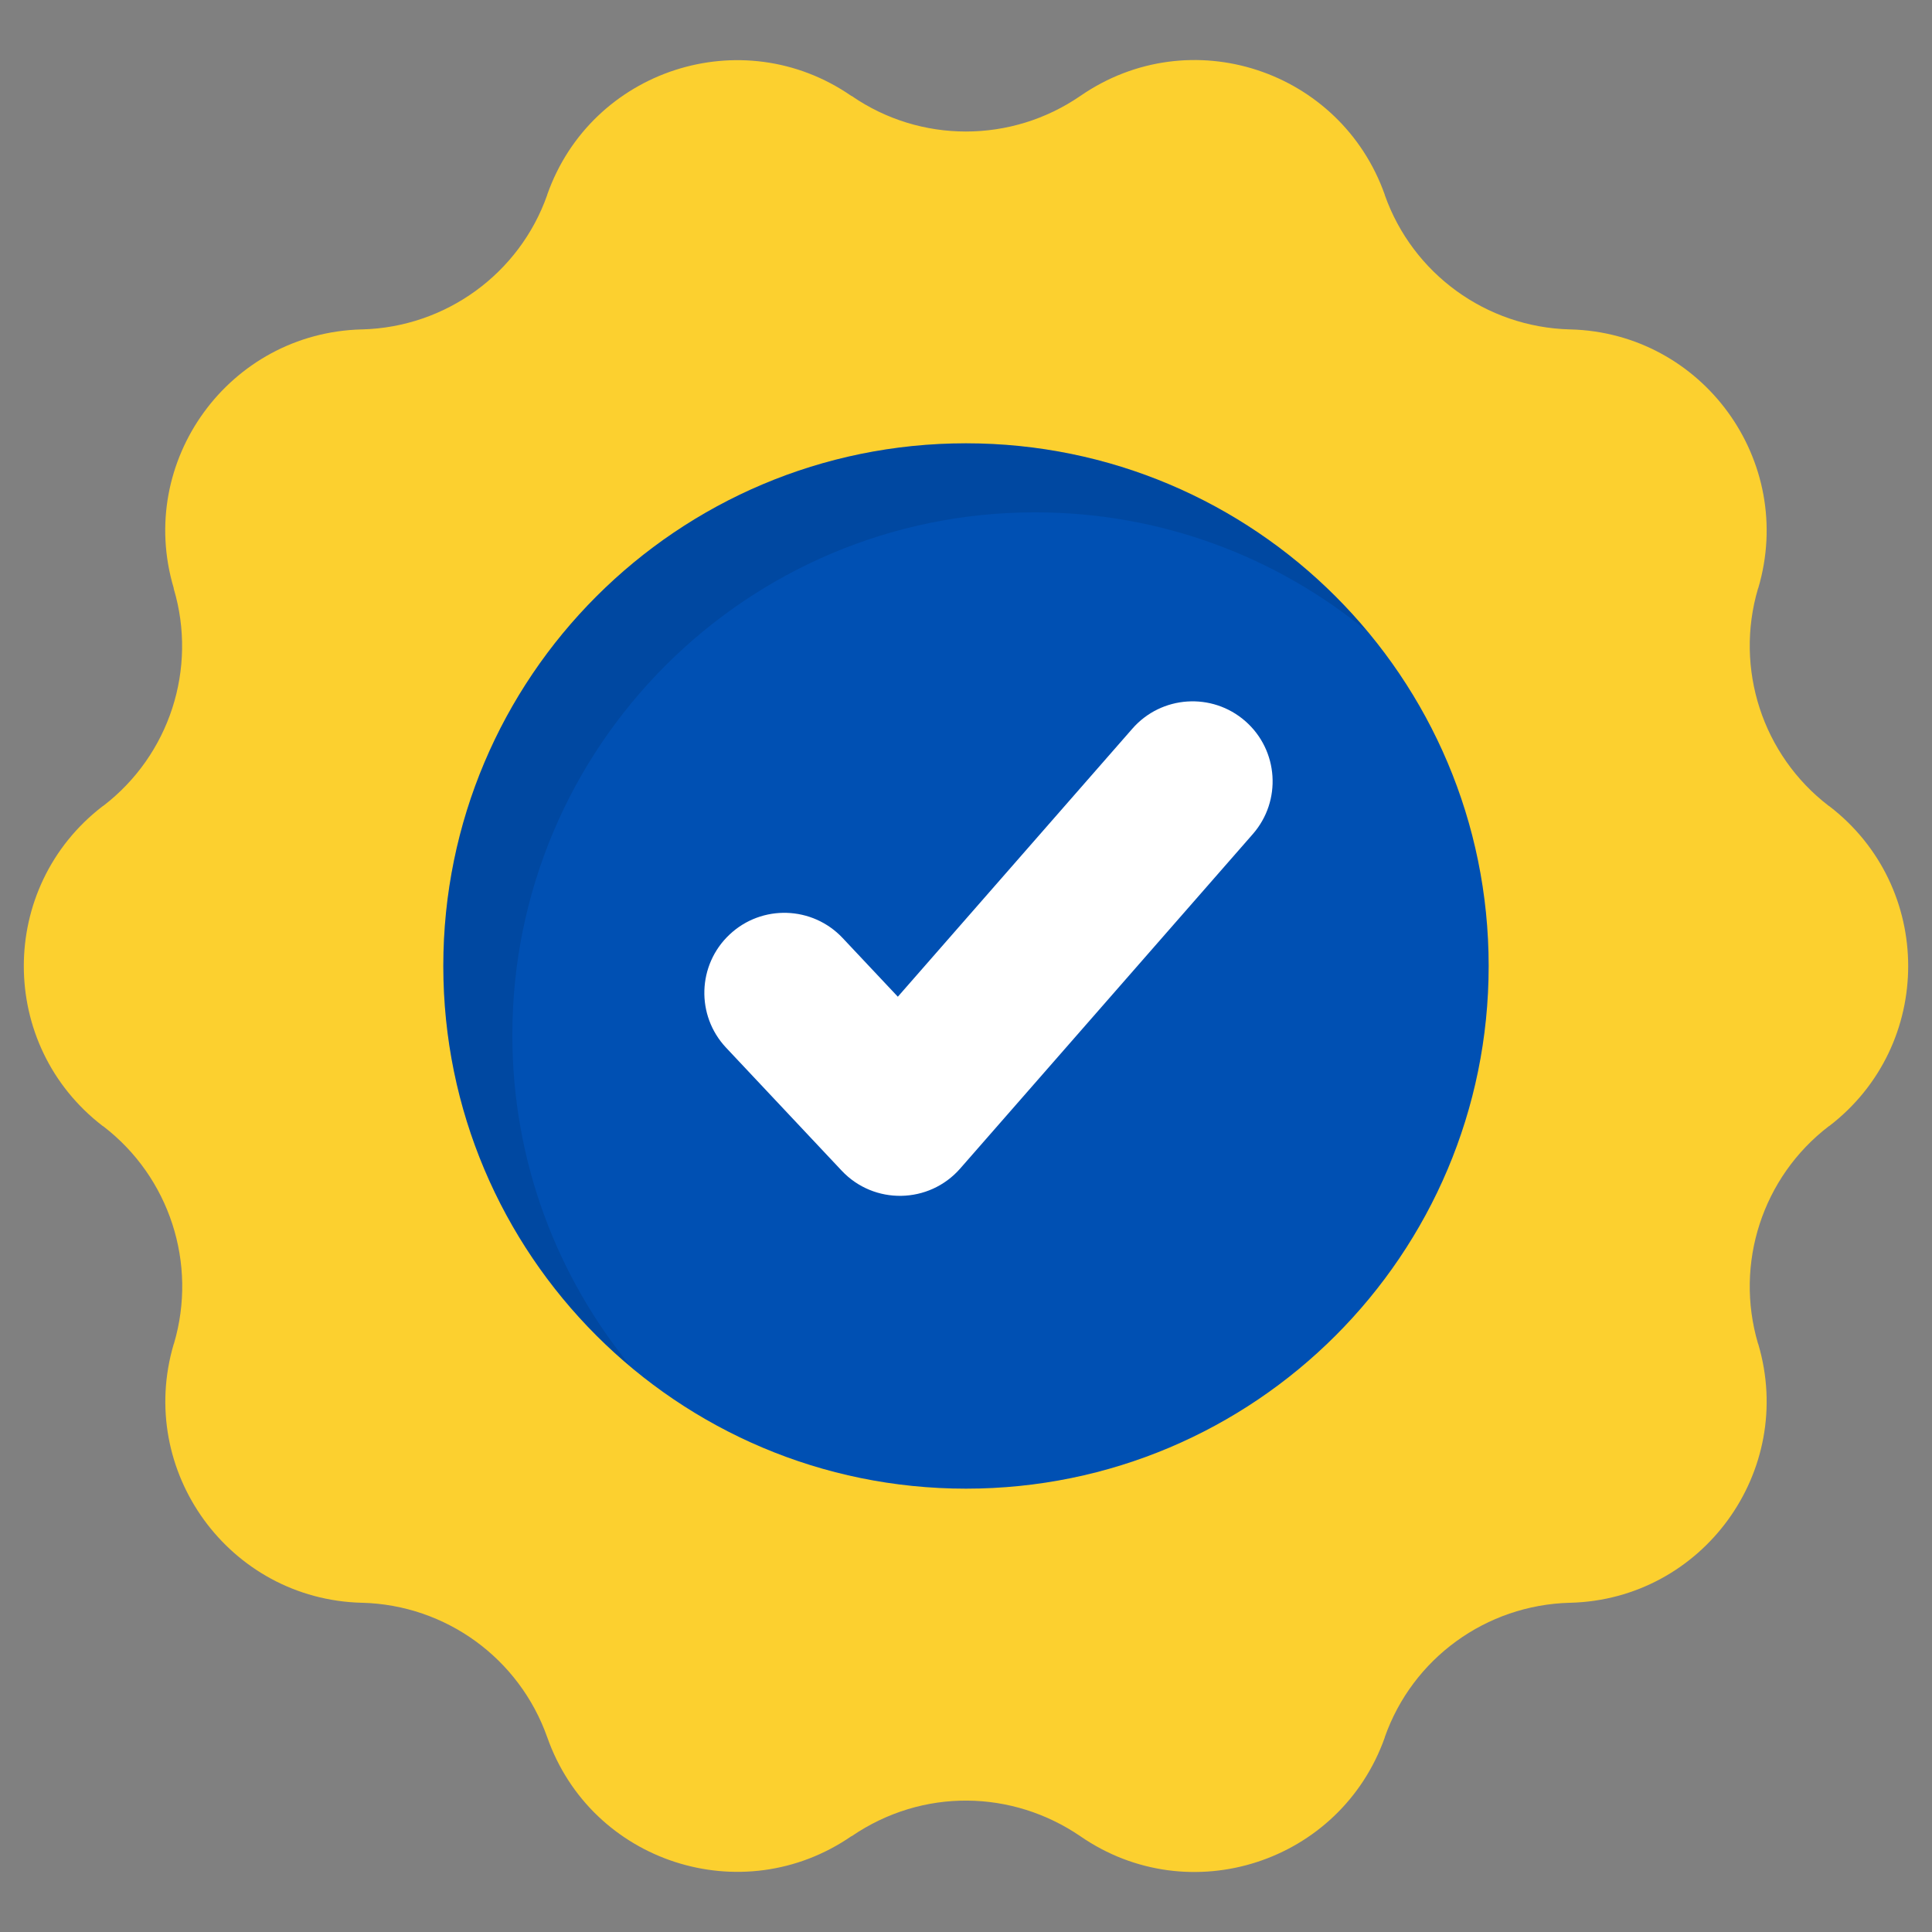 <svg width="100" height="100" viewBox="0 0 100 100" fill="none" xmlns="http://www.w3.org/2000/svg">
<rect x="0" y="0" width="100" height="100" fill="#808080" stroke="none"/>
<path d="M94.682 58.283L94.653 58.297C91.225 60.926 89.773 65.399 90.993 69.539L91.007 69.568C92.954 76.147 88.132 82.784 81.276 82.959H81.248C76.919 83.075 73.114 85.834 71.676 89.915V89.93C69.381 96.407 61.568 98.949 55.918 95.042C52.41 92.647 47.772 92.522 44.081 95.042H44.067C38.417 98.934 30.603 96.407 28.323 89.915C26.872 85.824 23.073 83.075 18.752 82.959H18.723C11.868 82.784 7.046 76.147 8.992 69.568L9.006 69.538C10.226 65.399 8.774 60.926 5.346 58.297L5.317 58.283C-0.129 54.1 -0.129 45.908 5.317 41.726L5.346 41.711C8.774 39.083 10.226 34.609 8.992 30.47V30.441C7.031 23.862 11.867 17.224 18.723 17.05H18.752C23.065 16.934 26.885 14.174 28.323 10.093V10.079C30.603 3.601 38.417 1.059 44.067 4.966H44.081C47.639 7.421 52.345 7.421 55.918 4.966C61.625 1.026 69.395 3.64 71.676 10.079V10.093C73.114 14.16 76.919 16.934 81.248 17.05H81.276C88.132 17.224 92.954 23.862 91.007 30.441L90.993 30.47C89.773 34.609 91.225 39.083 94.653 41.711L94.682 41.726C100.129 45.908 100.129 54.1 94.682 58.283Z" fill="#FCD02F"/>
<path d="M49.999 77.053C64.941 77.053 77.053 64.941 77.053 49.999C77.053 35.058 64.941 22.945 49.999 22.945C35.058 22.945 22.945 35.058 22.945 49.999C22.945 64.941 35.058 77.053 49.999 77.053Z" fill="#0050B3"/>
<path opacity="0.1" d="M70.772 32.682C66.093 28.832 60.106 26.519 53.579 26.519C38.638 26.519 26.519 38.638 26.519 53.579C26.519 60.106 28.832 66.093 32.682 70.772C26.736 65.812 22.949 58.352 22.949 49.999C22.949 35.058 35.058 22.949 49.999 22.949C58.352 22.949 65.812 26.736 70.772 32.682Z" fill="black"/>
<path d="M43.564 60.592L37.581 54.227C36.014 52.56 36.095 49.938 37.762 48.372C39.428 46.803 42.051 46.887 43.616 48.553L46.472 51.59L58.611 37.716C60.116 35.994 62.733 35.819 64.457 37.326C66.178 38.833 66.352 41.449 64.846 43.171L49.699 60.483C48.085 62.325 45.237 62.373 43.564 60.592Z" fill="white"/>
</svg>
